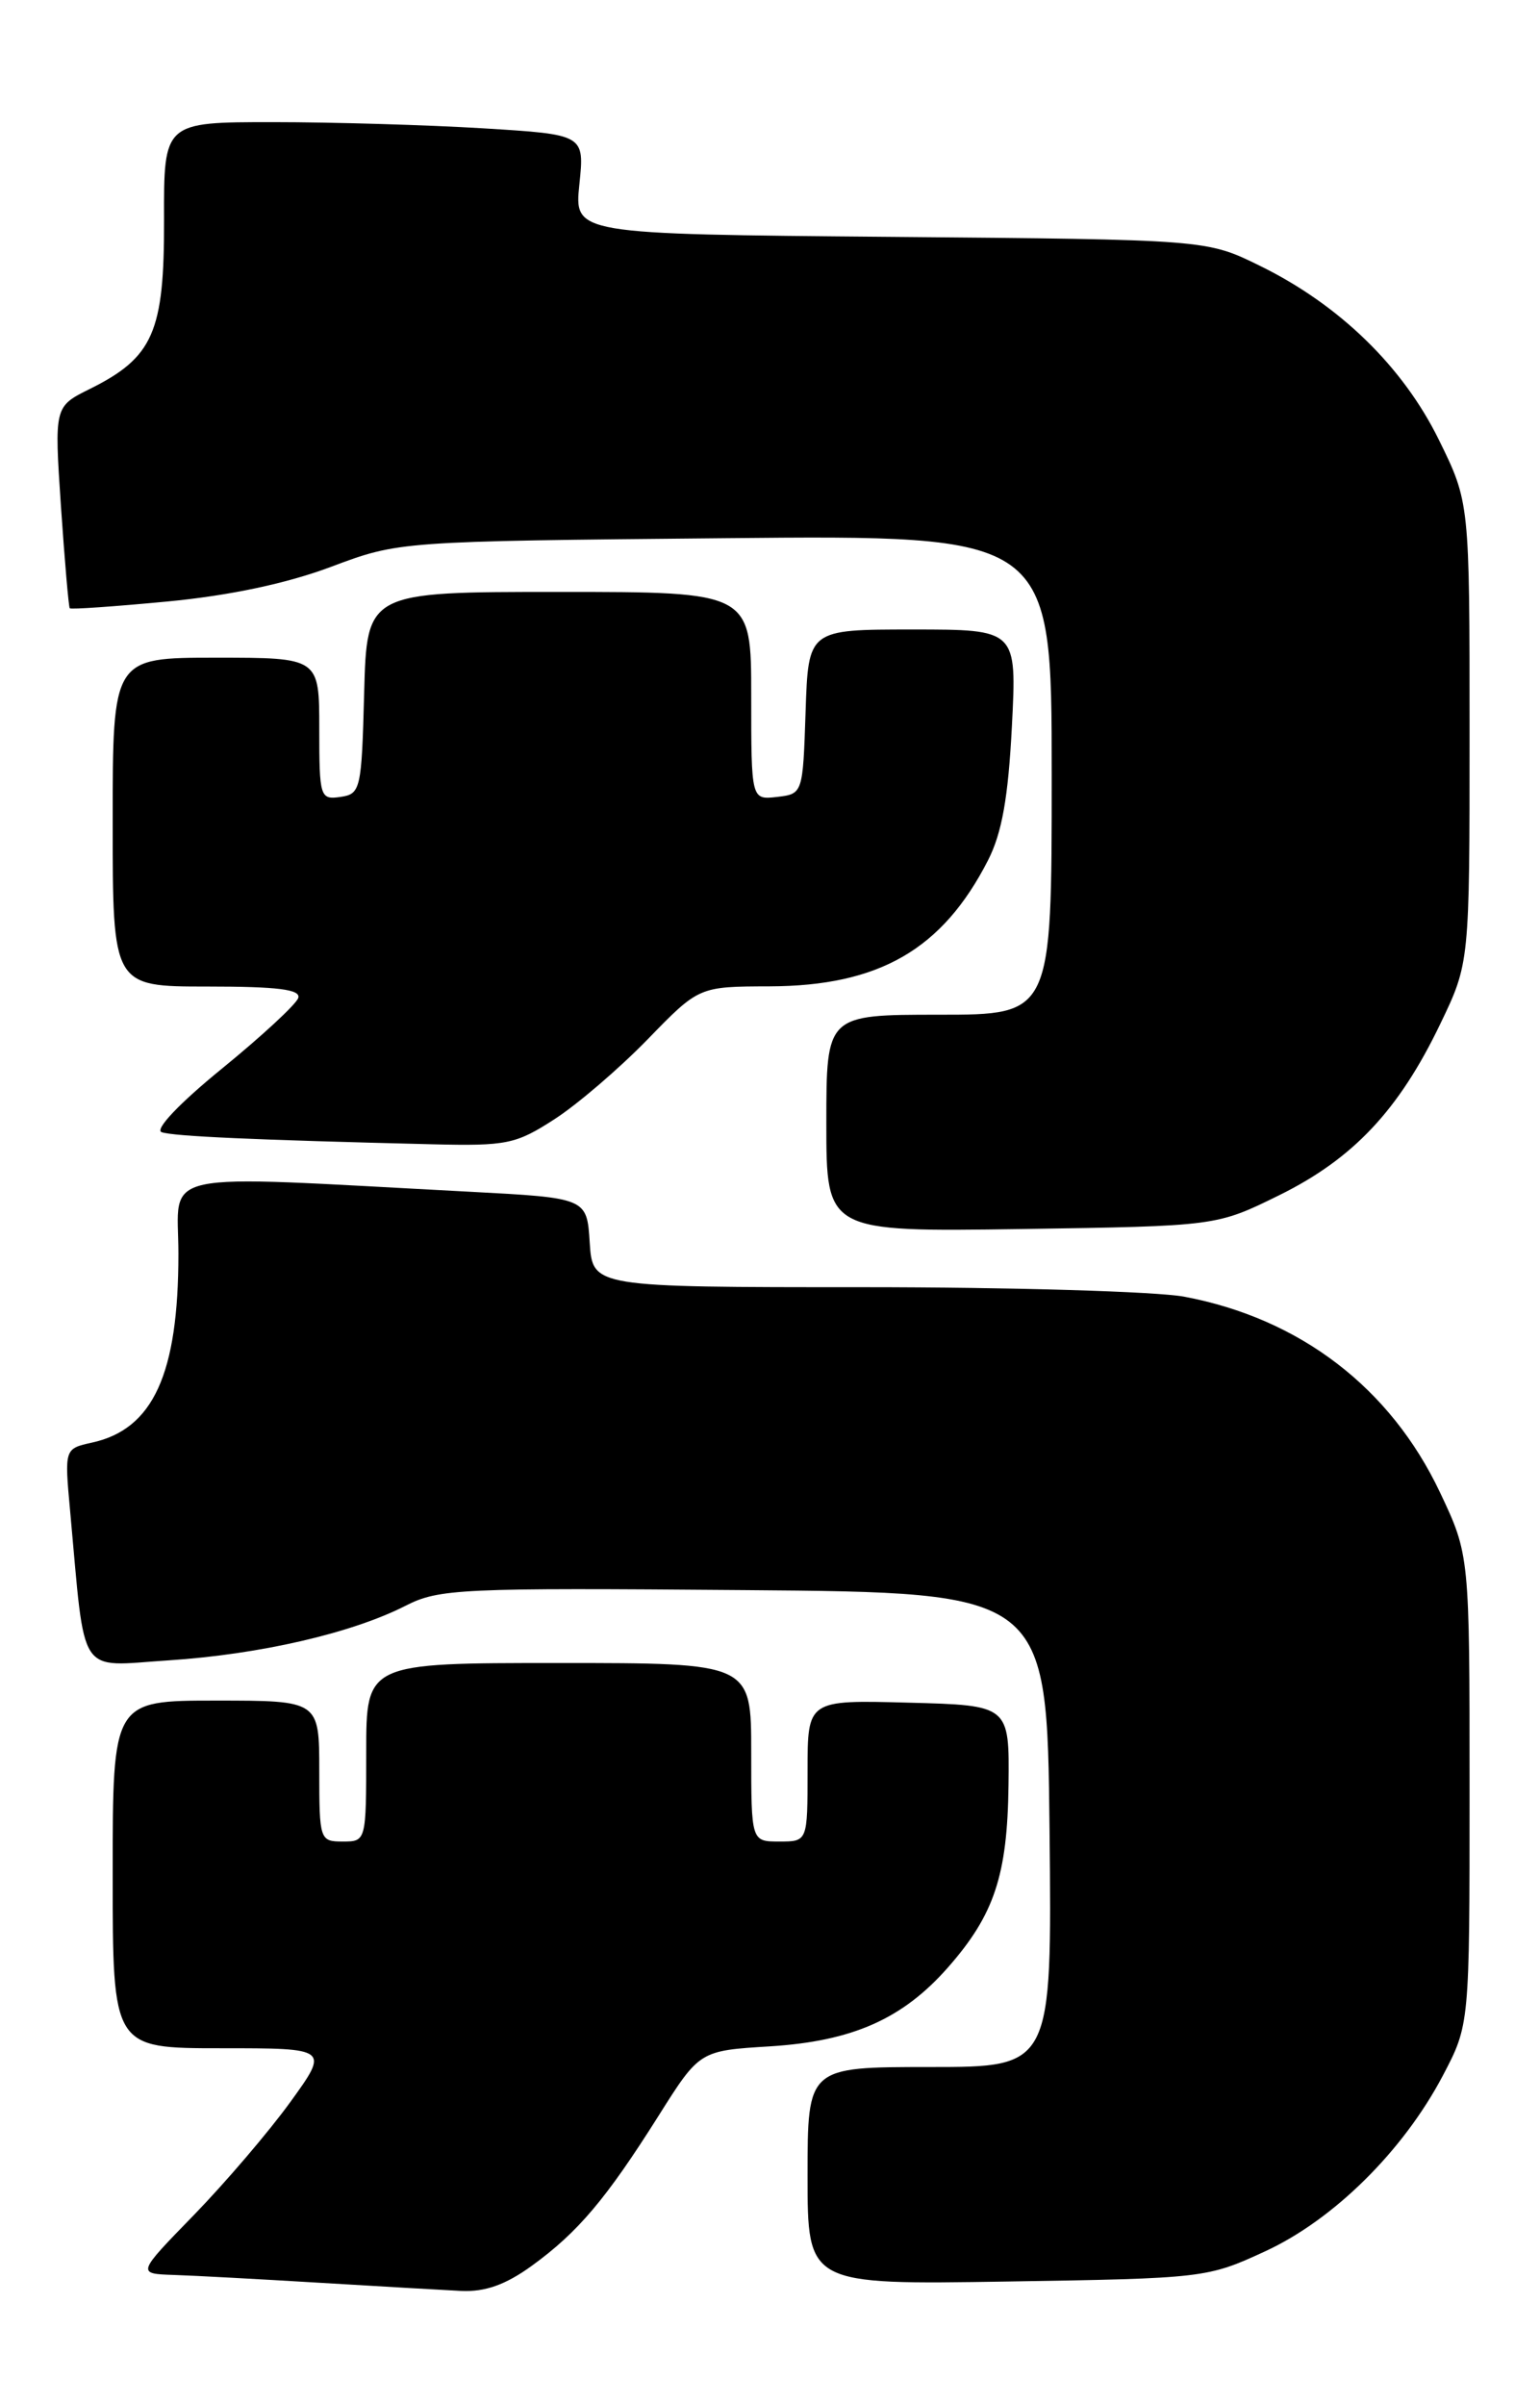 <?xml version="1.0" encoding="UTF-8" standalone="no"?>
<!DOCTYPE svg PUBLIC "-//W3C//DTD SVG 1.1//EN" "http://www.w3.org/Graphics/SVG/1.1/DTD/svg11.dtd" >
<svg xmlns="http://www.w3.org/2000/svg" xmlns:xlink="http://www.w3.org/1999/xlink" version="1.1" viewBox="0 0 164 256">
 <g >
 <path fill="currentColor"
d=" M 56.64 241.15 C 61.55 237.59 64.54 234.05 70.12 225.21 C 74.50 218.26 74.50 218.26 82.00 217.80 C 90.79 217.25 96.14 214.88 100.97 209.38 C 105.89 203.78 107.28 199.59 107.40 190.00 C 107.50 181.50 107.50 181.50 96.75 181.22 C 86.00 180.93 86.00 180.93 86.00 188.47 C 86.00 196.00 86.00 196.00 83.00 196.00 C 80.00 196.00 80.00 196.00 80.00 186.50 C 80.00 177.00 80.00 177.00 59.50 177.00 C 39.00 177.00 39.00 177.00 39.00 186.50 C 39.00 195.97 38.99 196.00 36.50 196.00 C 34.06 196.00 34.00 195.83 34.00 188.50 C 34.00 181.00 34.00 181.00 23.00 181.00 C 12.00 181.00 12.00 181.00 12.00 199.50 C 12.00 218.00 12.00 218.00 23.53 218.00 C 35.06 218.00 35.06 218.00 30.90 223.75 C 28.61 226.91 23.99 232.31 20.65 235.75 C 14.56 242.00 14.56 242.00 18.53 242.13 C 20.71 242.20 27.68 242.58 34.00 242.96 C 40.33 243.34 47.12 243.73 49.10 243.83 C 51.66 243.95 53.84 243.18 56.64 241.15 Z  M 134.72 239.62 C 142.02 236.26 149.43 228.93 153.65 220.92 C 156.50 215.50 156.50 215.50 156.50 190.50 C 156.50 165.50 156.50 165.50 153.35 158.84 C 148.07 147.70 138.44 140.33 126.11 138.01 C 123.15 137.46 107.76 137.00 91.92 137.00 C 63.11 137.00 63.11 137.00 62.80 132.25 C 62.50 127.50 62.50 127.50 50.00 126.84 C 15.91 125.05 19.00 124.40 19.00 133.45 C 19.00 146.23 16.31 152.12 9.80 153.54 C 6.86 154.19 6.86 154.19 7.47 160.84 C 9.12 178.81 8.16 177.35 17.92 176.72 C 27.63 176.09 37.45 173.83 43.18 170.91 C 46.74 169.09 49.00 168.99 79.24 169.24 C 111.50 169.50 111.50 169.50 111.77 194.75 C 112.03 220.00 112.03 220.00 99.02 220.00 C 86.00 220.00 86.00 220.00 86.00 231.59 C 86.00 243.17 86.00 243.17 107.25 242.83 C 128.20 242.50 128.59 242.45 134.72 239.62 Z  M 136.23 127.21 C 144.10 123.33 148.97 118.16 153.37 109.00 C 156.50 102.50 156.50 102.50 156.50 77.98 C 156.50 53.46 156.50 53.46 153.22 46.79 C 149.39 39.01 142.63 32.44 134.19 28.30 C 128.50 25.50 128.50 25.50 94.83 25.21 C 61.15 24.92 61.15 24.92 61.70 19.62 C 62.25 14.32 62.25 14.32 51.47 13.66 C 45.54 13.30 35.46 13.00 29.07 13.00 C 17.44 13.00 17.44 13.00 17.47 23.42 C 17.50 35.34 16.32 38.04 9.58 41.39 C 5.78 43.27 5.78 43.27 6.49 53.89 C 6.89 59.72 7.31 64.61 7.43 64.74 C 7.55 64.88 12.23 64.55 17.83 64.02 C 24.45 63.39 30.54 62.10 35.25 60.33 C 42.50 57.61 42.50 57.61 77.25 57.28 C 112.00 56.95 112.00 56.95 112.00 82.47 C 112.00 108.00 112.00 108.00 100.00 108.00 C 88.00 108.00 88.00 108.00 88.00 119.56 C 88.00 131.11 88.00 131.11 108.78 130.81 C 129.55 130.50 129.55 130.50 136.23 127.21 Z  M 59.05 119.12 C 61.50 117.54 65.96 113.71 68.97 110.62 C 74.43 105.00 74.43 105.00 81.97 104.98 C 93.63 104.94 100.36 101.06 105.22 91.56 C 106.70 88.66 107.37 84.88 107.76 77.31 C 108.29 67.00 108.29 67.00 97.18 67.00 C 86.08 67.00 86.08 67.00 85.79 75.75 C 85.50 84.47 85.49 84.50 82.75 84.82 C 80.00 85.13 80.00 85.13 80.00 74.07 C 80.00 63.00 80.00 63.00 59.53 63.00 C 39.07 63.00 39.07 63.00 38.78 73.75 C 38.51 84.04 38.40 84.51 36.25 84.82 C 34.09 85.13 34.00 84.85 34.00 77.57 C 34.00 70.00 34.00 70.00 23.00 70.00 C 12.00 70.00 12.00 70.00 12.00 87.50 C 12.00 105.00 12.00 105.00 22.08 105.00 C 29.59 105.00 32.06 105.31 31.76 106.22 C 31.53 106.90 27.88 110.28 23.63 113.74 C 19.11 117.42 16.45 120.22 17.21 120.50 C 18.44 120.94 27.10 121.33 46.05 121.79 C 53.96 121.98 54.94 121.78 59.05 119.12 Z "/>
</g>
</svg>